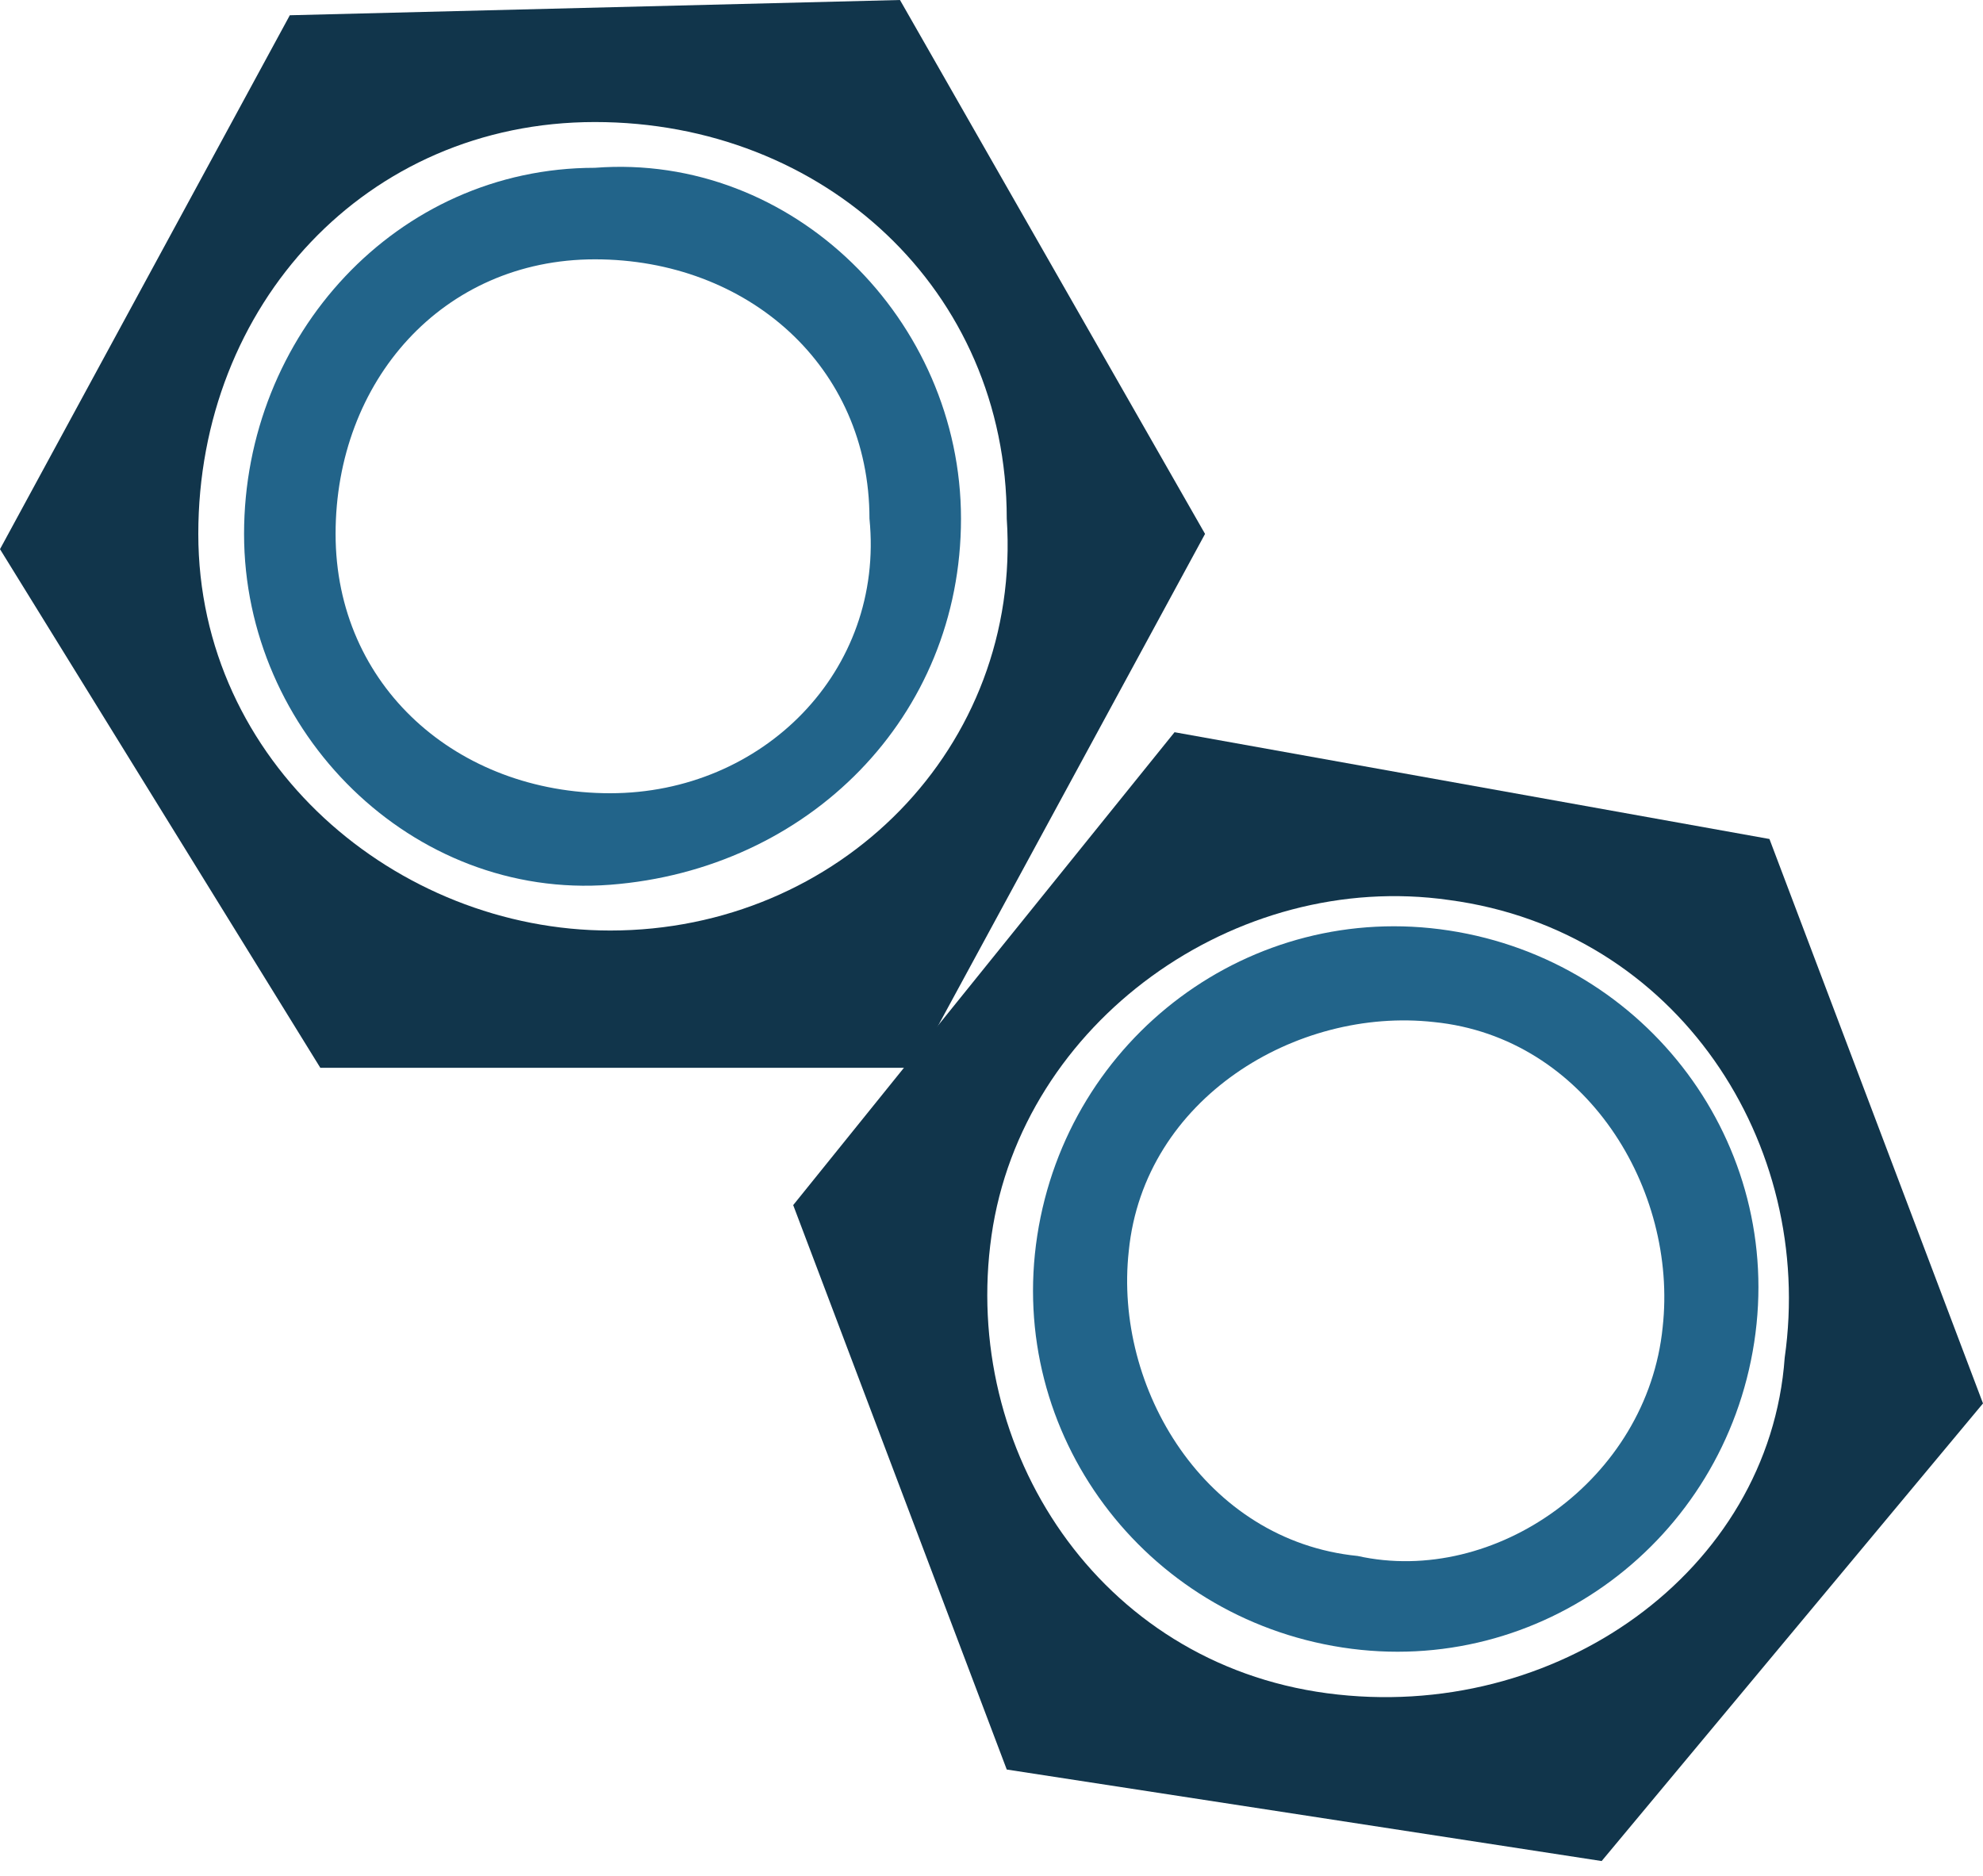 <!-- Generator: Adobe Illustrator 19.2.1, SVG Export Plug-In  -->
<svg version="1.1"
	 xmlns="http://www.w3.org/2000/svg" xmlns:xlink="http://www.w3.org/1999/xlink" xmlns:a="http://ns.adobe.com/AdobeSVGViewerExtensions/3.0/"
	 x="0px" y="0px" width="13px" height="12.3px" viewBox="0 0 13 12.3" style="enable-background:new 0 0 13 12.3;"
	 xml:space="preserve">
<style type="text/css">
	.st0{fill:#22648A;}
	.st1{fill:#11354B;}
</style>
<defs>
</defs>
<g>
	<path class="st0" d="M3.9,1.1c-1.3,0-2.3,1.1-2.3,2.4S2.7,5.9,4,5.8s2.3-1.1,2.3-2.4C6.3,2.1,5.2,1,3.9,1.1z M4,5.2
		c-1,0-1.8-0.7-1.8-1.7s0.7-1.8,1.7-1.8c1,0,1.8,0.7,1.8,1.7C5.8,4.4,5,5.2,4,5.2z"/>
	<path class="st1" d="M1.9,0.1L0,3.6l2.1,3.4L6,7l1.9-3.5L5.9,0L1.9,0.1L1.9,0.1z M4,6.1C2.6,6.1,1.3,5,1.3,3.5
		c0-1.5,1.1-2.7,2.6-2.7c1.5,0,2.7,1.1,2.7,2.6C6.7,4.9,5.5,6.1,4,6.1z"/>
</g>
<g>
	<path class="st0" d="M9.5,6.1C8.2,5.9,7,6.8,6.8,8.1s0.7,2.5,2,2.7s2.5-0.7,2.7-2C11.7,7.5,10.8,6.3,9.5,6.1z M8.9,10.2
		c-1-0.1-1.6-1.1-1.5-2c0.1-1,1.1-1.6,2-1.5c1,0.1,1.6,1.1,1.5,2C10.8,9.7,9.8,10.4,8.9,10.2z"/>
	<path class="st1" d="M7.7,4.8L5.2,7.9l1.4,3.7l3.9,0.6L13,9.2l-1.4-3.7L7.7,4.8L7.7,4.8z M8.7,11.1c-1.5-0.2-2.4-1.6-2.2-3
		s1.6-2.4,3-2.2c1.5,0.2,2.4,1.6,2.2,3C11.6,10.3,10.2,11.3,8.7,11.1z"/>
</g>
</svg>
